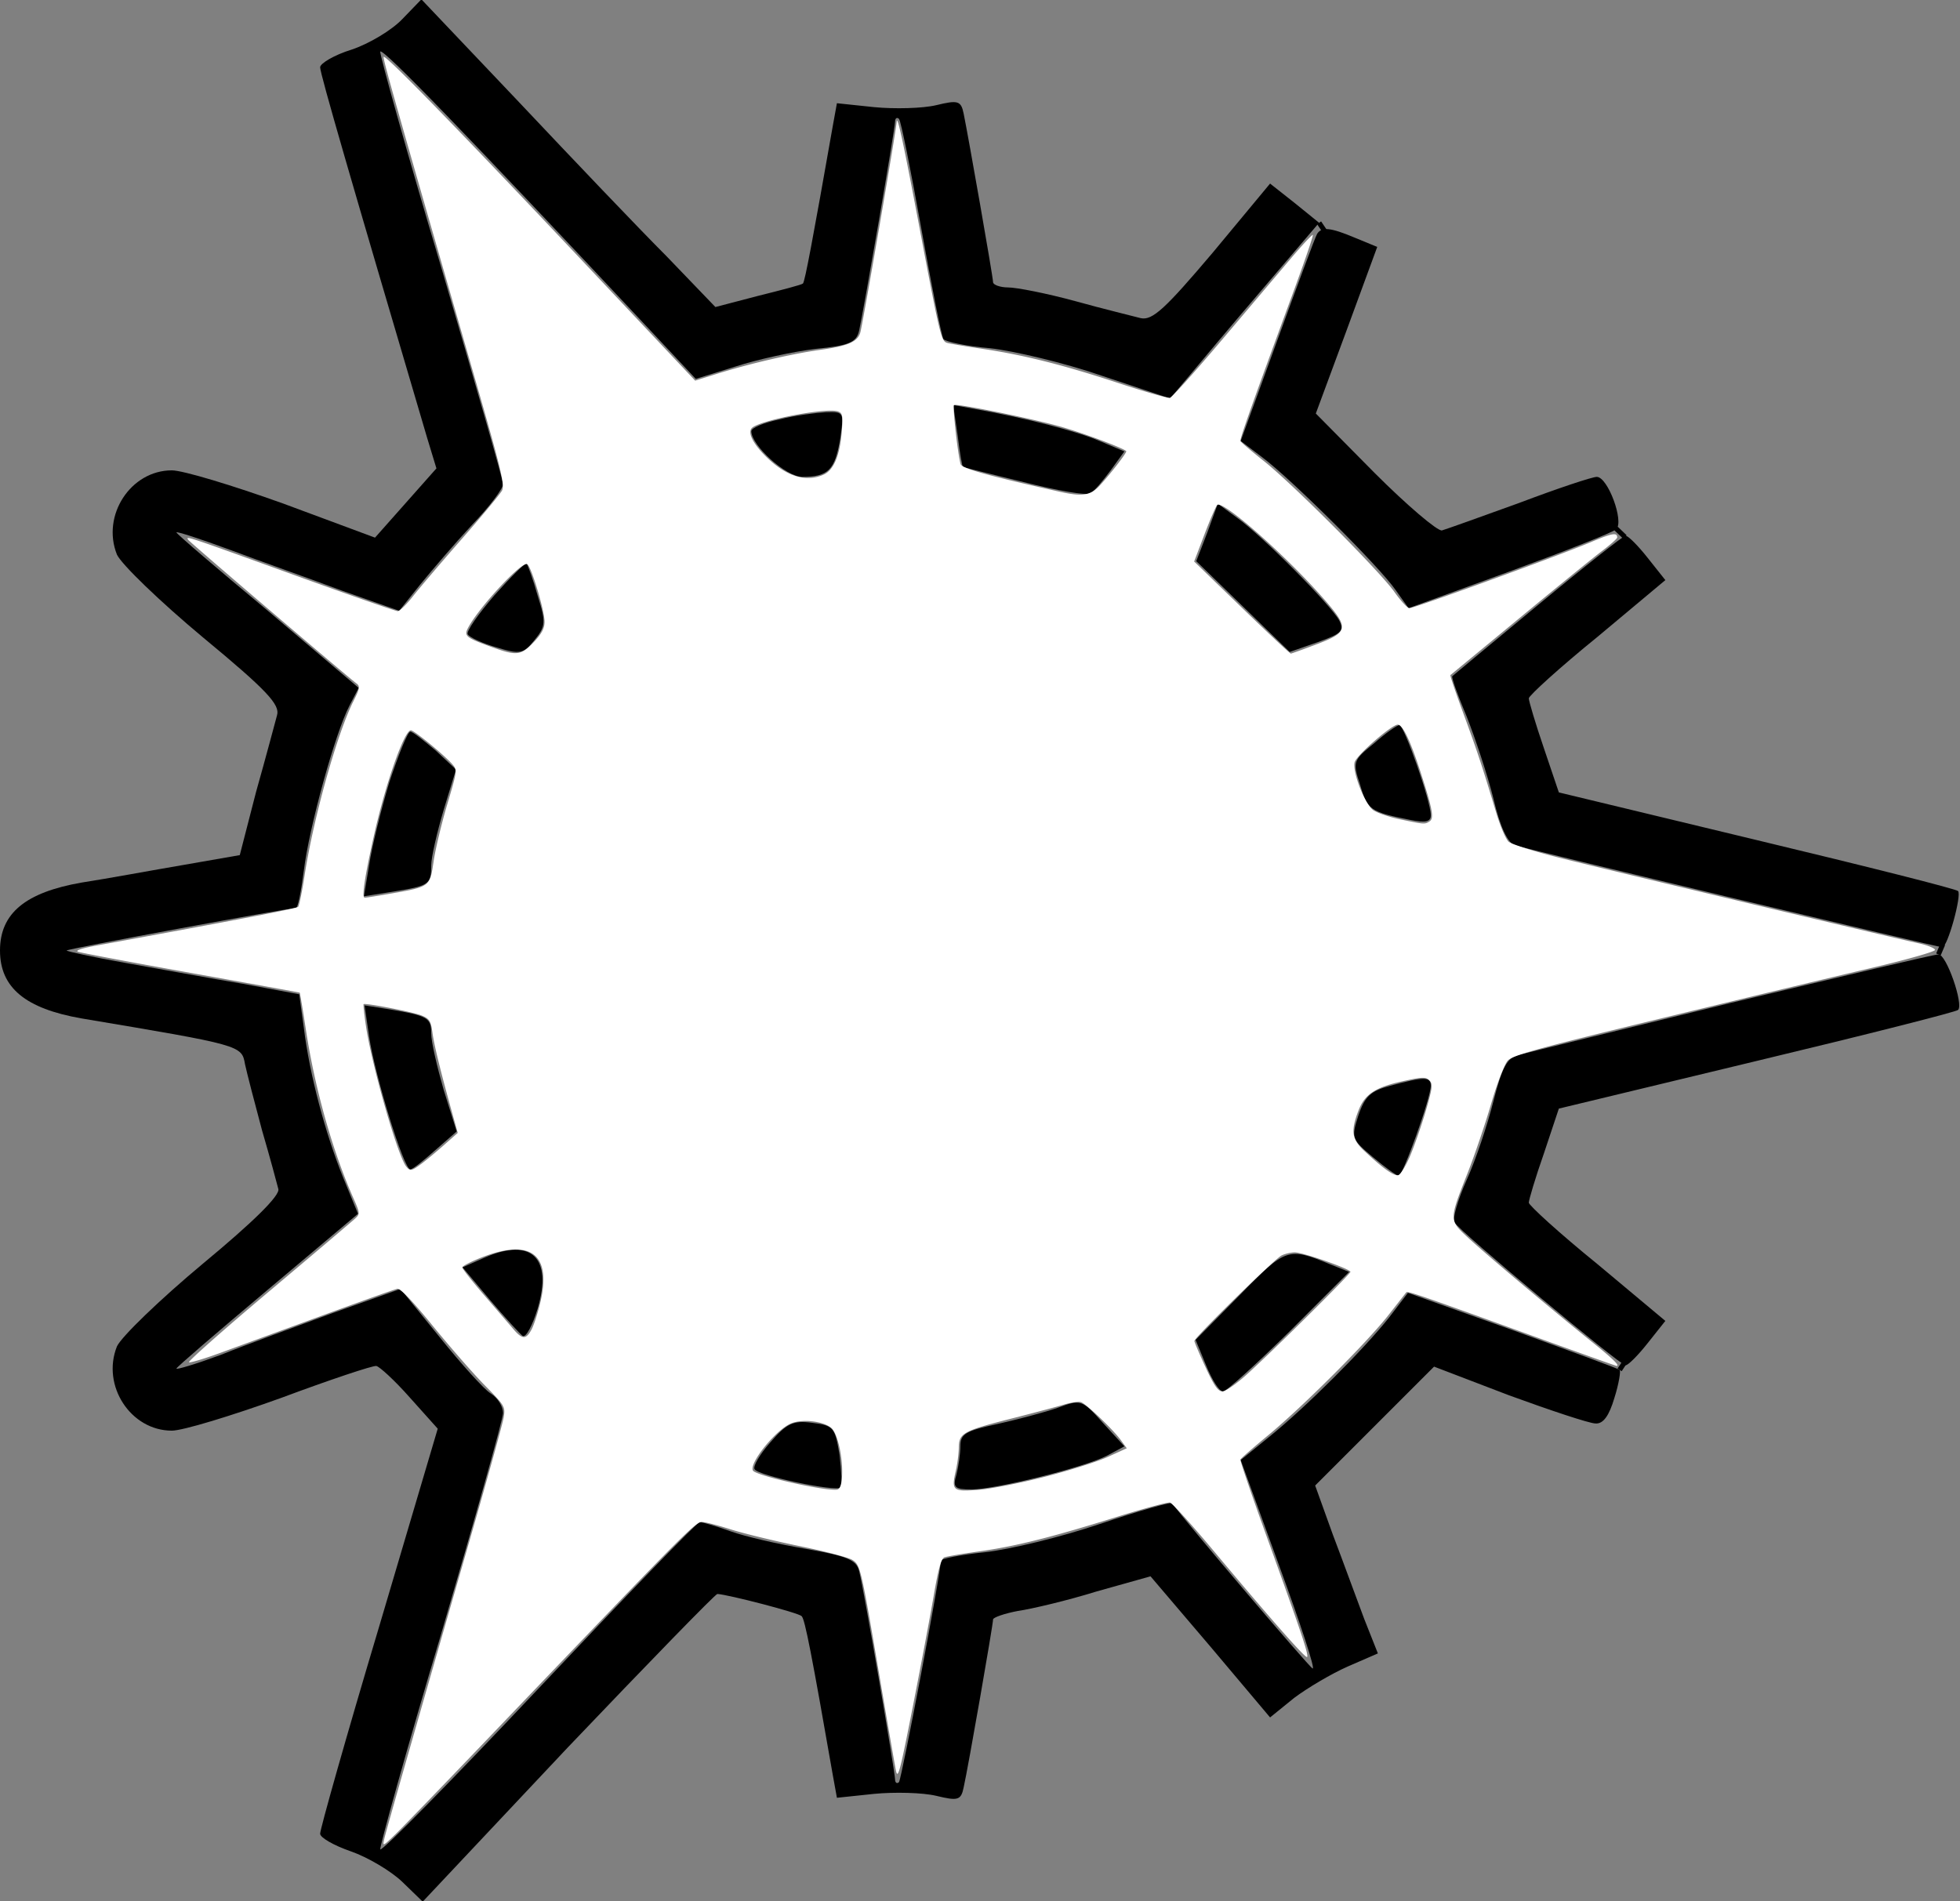 <svg xmlns="http://www.w3.org/2000/svg" width="400" height="388" version="1.0" viewBox="0 0 300 291"><rect x="0" y="0" width="300" height="291" fill="#808080" stroke="none"/><path d="M61.6 2.9c-1.6 1.7-5.1 3.8-7.8 4.7-2.6.8-4.8 2.1-4.8 2.7 0 1 4.8 17.5 16.4 56.8l1.4 4.6-4.7 5.3-4.7 5.3-14-5.2C35.6 74.3 28 72 26.3 72c-6.3 0-10.8 6.9-8.4 12.9.7 1.5 6.6 7.2 13.2 12.7 9.8 8.1 11.8 10.3 11.3 11.9-.3 1.1-1.7 6.4-3.2 11.7l-2.5 9.7-8.6 1.5c-4.7.8-11.7 2.1-15.6 2.7C3.9 136.6 0 139.8 0 145.5s3.9 8.9 12.5 10.4c24.4 4.1 24.5 4.1 25 7 .3 1.4 1.5 6 2.6 10.1 1.2 4.1 2.3 8.2 2.5 9 .3 1-3.9 5.1-11.5 11.4-6.6 5.5-12.5 11.2-13.2 12.7-2.4 6 2.1 12.9 8.4 12.9 1.7 0 9.2-2.3 16.7-5 7.5-2.8 14.1-5 14.6-4.9.5.1 2.8 2.2 5.1 4.8l4.3 4.8-9 30.4c-5 16.7-9 30.9-9 31.6 0 .6 2.1 1.8 4.7 2.7 2.6.9 6.1 3 7.8 4.6l3.2 3.1 22.2-23.6c12.3-12.9 22.6-23.5 22.9-23.5 1.7.1 12.5 2.9 12.9 3.4.5.4 1.6 6.2 4.8 24.5l.6 3.3 5.7-.6c3.1-.3 7.4-.2 9.5.3 3.3.8 3.8.7 4.2-1.3.7-3.1 4.5-24.9 4.5-25.7 0-.3 1.7-.9 3.8-1.3 2.1-.3 7.6-1.6 12.1-3l8.2-2.3 9.2 10.8 9.1 10.8 3.7-3c2-1.5 5.7-3.7 8.2-4.8l4.6-2-2.1-5.3c-1.1-2.9-3.2-8.7-4.8-12.9l-2.7-7.5 9.1-9.1 9.1-9.1 11.5 4.4c6.3 2.3 12.3 4.3 13.2 4.3 1.2.1 2.1-1.2 2.9-3.9.7-2.2 1-4.2.8-4.3-.2-.2-7.6-2.9-16.4-6.1l-16-5.7-2.9 3.8c-3.8 4.8-12.8 13.8-18.4 18.3l-4.3 3.5 5.9 16.2c3.3 9 5.6 16 5.1 15.7-.7-.4-19.4-22.4-21.5-25.3-.2-.2-5.2 1.2-11.1 3.2-5.9 2-13.8 3.9-17.5 4.3-3.8.4-6.8 1-6.8 1.3 0 2-6 33.4-6.4 33.9-.3.3-.6.1-.6-.4 0-1.1-4.7-28.8-5.5-31.9-.4-1.7-1.8-2.3-8.1-3.4-4.2-.7-9.4-1.9-11.6-2.7-2.2-.8-4.3-1.4-4.7-1.4-.4 0-11.4 11.4-24.6 25.4-13.2 14-24.1 25.1-24.3 24.7-.1-.4 4-15.2 9.3-32.9 5.2-17.7 9.5-33 9.5-33.9 0-1-.8-2.3-1.9-3-1-.6-4.5-4.5-7.8-8.6l-6-7.4-10.4 3.7c-5.7 2.1-13.4 4.9-17.1 6.4-3.8 1.4-6.8 2.3-6.8 2.1 0-.2 6.3-5.6 13.9-12l13.9-11.7-2.3-5.6c-2.7-6.7-5.1-15.6-6-22.9l-.7-5.1-8.6-1.6c-4.8-.8-12.9-2.3-18-3.2-5.1-.9-9.1-1.8-9-1.9.3-.3 34-6.5 35.1-6.5.3 0 .8-2.6 1.2-5.7.8-6.6 4.8-21.1 7-25.3l1.4-2.7L41 93.5c-7.7-6.4-14-11.8-14-12 0-.2 3.7 1 8.3 2.7 4.5 1.7 12.2 4.4 17 6.2l8.8 3.1 3.2-4c1.8-2.2 5.3-6.3 7.9-9.1 2.7-2.8 4.8-5.6 4.8-6.3 0-.6-4.3-15.6-9.5-33.3-5.3-17.7-9.4-32.5-9.3-32.9.3-.7 13.5 13 40.8 42.1l7.5 8 6.1-1.9c3.4-1.1 8.9-2.3 12.3-2.7 5.1-.5 6.2-1 6.6-2.8.7-3.1 5.5-30.9 5.5-32 0-.5.3-.7.6-.4.3.3 1.8 7.8 3.4 16.7 1.6 8.9 3.1 16.5 3.4 17 .3.4 3.5 1.1 7.1 1.4 3.6.4 11.3 2.2 17.1 4.2l10.5 3.5 2.7-3.2c1.5-1.8 6.6-7.9 11.4-13.5l8.7-10.2-3.7-3-3.8-3-8.8 10.6c-7.2 8.5-9.2 10.4-11 10-1.1-.3-5.7-1.4-10-2.6-4.4-1.2-9-2.1-10.3-2.1-1.2 0-2.3-.4-2.3-.8 0-.8-3.8-22.4-4.5-25.8-.4-2-.9-2.1-4.2-1.3-2.1.5-6.4.6-9.5.3l-5.7-.6-.6 3.3c-3.1 17.6-4.3 24-4.6 24.3-.2.2-3.3 1-6.9 1.9l-6.5 1.7-7.5-7.8C97.8 35 87.7 24.4 79.5 15.7L64.5-.1l-2.9 3z"/><path d="M201.6 35.8c-.3.5-3 7.8-6.1 16.3l-5.6 15.4 3.3 2.5c4.3 3.2 17.9 16.7 20.4 20.3l2 2.8 15.4-5.6c8.5-3.1 15.9-6 16.4-6.5 1.2-1.2-1.3-8-3-8-.7 0-6.1 1.8-11.9 4-5.8 2.1-11.1 4-11.8 4.2-.7.1-5.3-3.8-10.3-8.8l-9-9.1 4.7-12.7 4.7-12.8-3.4-1.4c-3.8-1.6-5.1-1.7-5.8-.6zM146.6 66.8c.3 2.6.7 4.7.8 4.7 0 0 4.3 1.1 9.3 2.3 5.1 1.3 9.7 2.1 10.2 1.7.6-.3 1.9-1.9 3.1-3.5l2.1-2.9-3.8-1.6c-3.5-1.5-11.2-3.5-19.1-4.9l-3.3-.6.7 4.8zM119.3 64.2c-2.4.5-4.3 1.3-4.3 1.8 0 2.2 5.3 7 7.8 7 4 0 5-1.1 5.8-5.8.6-4.1.6-4.2-2.2-4.1-1.6.1-4.8.5-7.1 1.1zM184.8 81.5l-1.7 4.4 7.1 6.9 7.2 7 4.3-1.5c3.6-1.3 4.1-1.7 3.3-3.3-1.3-2.4-11.8-13-15.6-15.7l-3-2.2-1.6 4.4zM235.3 92.7c-7 5.8-12.9 10.7-13 10.8-.2.1.8 2.9 2.2 6.2 1.3 3.3 3.2 9 4.1 12.6 1 4.3 2.2 6.8 3.3 7.1 3.1.9 64.7 15.6 65.4 15.6.8 0 3-8 2.4-8.6-.2-.3-14.1-3.8-30.8-7.8l-30.3-7.3-2.3-6.8c-1.3-3.8-2.3-7.2-2.3-7.6 0-.4 4.7-4.7 10.5-9.4l10.4-8.7-2.7-3.4c-1.5-1.9-3-3.4-3.4-3.4-.3 0-6.4 4.8-13.5 10.7zM75.7 91.1c-2.5 2.9-4.4 5.6-4.1 6 .3.5 2.3 1.4 4.4 2 3.6 1.1 4.1 1 5.8-1.1 1.7-2.1 1.8-2.7.5-6.8-.7-2.5-1.5-4.7-1.7-4.9-.2-.2-2.4 2-4.9 4.8zM210.3 113.8c-3.2 2.6-3.3 2.8-2.1 6.4 1.1 3.8 1.6 4.1 7.6 5.3 2.4.5 3.2.3 3.2-.7 0-2.2-4.1-13.8-4.8-13.8-.4 0-2.2 1.3-3.9 2.8zM59.6 119.7c-1.3 4.3-2.7 10-3.1 12.7l-.8 4.8 4.4-.7c5.6-.9 5.9-1.1 5.9-4 0-1.3.9-5.1 1.9-8.5l1.9-6.2-3.1-2.9c-1.8-1.5-3.5-2.9-3.9-2.9-.4 0-1.8 3.5-3.2 7.7zM265 153.5c-16.8 4.1-31.5 7.7-32.6 8-1.7.4-2.5 1.9-3.8 7-.9 3.6-2.7 9-4.1 12.1-1.4 3.1-2.2 6-1.9 6.5.8 1.4 25.4 21.9 26.2 21.9.4 0 1.9-1.5 3.4-3.4l2.7-3.4-10.4-8.7c-5.8-4.7-10.5-9-10.5-9.4 0-.4 1-3.8 2.3-7.5l2.3-6.9 30.3-7.3c16.7-4 30.5-7.5 30.8-7.8.9-.8-1.8-8.6-3-8.5-.7 0-14.9 3.4-31.7 7.4zM56.5 158.7c.9 6 5.3 20.3 6.3 20.3.4 0 2.1-1.4 3.9-3l3.2-2.8-2-6.4c-1-3.5-1.9-7.3-1.9-8.6 0-2.4-.5-2.7-6.4-3.7l-3.8-.6.7 4.8zM212.8 166.2c-3 .8-3.9 1.6-4.9 4.6-1.1 3.4-1 3.6 2.2 6.3 1.9 1.6 3.7 2.9 4 2.9.6 0 4.9-11.9 4.9-13.8 0-1.4-1-1.4-6.2 0zM74.2 192.5l-3.4 1.5 4.2 5c2.3 2.7 4.6 5.2 5 5.5.5.3 1.5-1.6 2.3-4.2 2.3-7.8-1-10.9-8.1-7.8zM189.8 198.2l-6.8 6.9 1.6 3.9c.9 2.2 2 4 2.6 4 .5 0 5-4.1 10.1-9.1l9.2-9.2-3-1.2c-6.3-2.6-6.7-2.5-13.7 4.7zM161.9 215.5c-2 .7-6.2 1.8-9.3 2.5-4.7 1-5.6 1.5-5.6 3.3 0 1.2-.3 3.2-.6 4.4-.6 2-.3 2.3 2.3 2.3 3.7 0 17.4-3.4 20.8-5.2l2.6-1.4-3.3-3.6c-3.2-3.6-3.4-3.6-6.9-2.3zM117.9 220.8c-1.6 1.8-2.7 3.7-2.4 4.1.5 1 12.5 3.5 13.2 2.8.2-.3.1-2.5-.2-5-.7-4.2-.9-4.5-4.2-4.9-2.9-.4-3.9.1-6.4 3z"/><path d="m247.9 209.7 1.171-1.782M297.366 144.537l-.666 1.563M247.35 80.894l1.357 1.303" style="fill:none;stroke:#000;stroke-width:.75px;stroke-linecap:butt;stroke-linejoin:miter;stroke-opacity:1"/><path d="m201.9 34.1.874 1.295" style="fill:#ff0;stroke:#000;stroke-width:.75px;stroke-linecap:butt;stroke-linejoin:miter;stroke-opacity:1"/><path d="M78.456 375.2c.43-1.834 6.136-21.795 17.26-60.375 3.697-12.822 6.883-24.32 7.08-25.55.346-2.166.222-2.376-3.847-6.51-2.313-2.35-7.07-7.79-10.572-12.091-4.163-5.113-6.688-7.754-7.295-7.628-.51.105-7.703 2.673-15.984 5.706-8.281 3.032-17.504 6.408-20.496 7.502-2.99 1.093-5.705 1.899-6.032 1.79-.327-.11 6.942-6.541 16.152-14.294 9.21-7.752 17.21-14.528 17.777-15.058.986-.92.968-1.105-.422-4.247-4.233-9.572-7.803-22.232-9.63-34.153-.643-4.193-1.221-7.655-1.286-7.692-.064-.037-10.02-1.838-22.123-4.002-12.103-2.164-22.491-4.114-23.085-4.333-.704-.26.705-.724 4.054-1.335 28.88-5.268 40.513-7.503 40.838-7.847.212-.225.811-3.145 1.33-6.49 1.842-11.848 6.65-28.964 9.985-35.548 1.224-2.415 1.33-2.985.654-3.502-2.646-2.022-34.104-28.877-34.413-29.378-.503-.813-.78-.906 22.204 7.403 10.906 3.943 20.16 7.17 20.566 7.17.405 0 1.807-1.369 3.117-3.041 1.309-1.672 5.77-6.91 9.915-11.642 4.145-4.73 7.854-9.195 8.243-9.921.612-1.144-.162-4.328-5.795-23.829C80.526 20.48 78.14 12.072 78.293 11.61c.22-.662 16.024 15.583 42.07 43.241l21.508 22.841 4.467-1.402c6.488-2.036 15.324-4.09 20.972-4.875 5.98-.831 7.902-1.72 8.34-3.853 1.18-5.733 7.165-40.53 7.346-42.7.126-1.526 1.383 4.297 4.619 21.408 4.22 22.313 4.464 23.335 5.674 23.71.522.16 3.686.697 7.03 1.19 8.557 1.264 16.551 3.27 27.885 6.996 5.383 1.77 10.133 3.135 10.555 3.034.421-.101 5.176-5.396 10.566-11.766 5.39-6.37 11.729-13.86 14.087-16.643 2.359-2.784 4.39-4.96 4.514-4.835.125.124-1.726 5.528-4.112 12.01-8.253 22.42-10.822 29.66-10.665 30.055.087.219 2.243 2.058 4.79 4.088 5.983 4.766 23.64 22.476 26.64 26.718 1.274 1.802 2.644 3.289 3.045 3.304.916.035 30.683-10.797 37.048-13.482 4.38-1.847 5.366-2.02 5.366-.94 0 .227-1.403 1.472-3.118 2.767-1.715 1.295-9.338 7.491-16.939 13.77a8487.1 8487.1 0 0 1-13.99 11.542c-.094.07 1.11 3.613 2.675 7.872 2.83 7.702 3.84 10.757 6.69 20.238.82 2.731 1.954 5.383 2.519 5.893.564.51 5.196 1.976 10.292 3.256 9.279 2.332 67.135 16.11 73.401 17.481 1.832.401 3.33 1.013 3.33 1.36 0 .348-5.93 2.023-13.175 3.722-7.246 1.7-26.595 6.343-42.998 10.32-24.881 6.031-30.022 7.448-31.021 8.546-.67.737-2.16 4.609-3.382 8.79-1.2 4.112-3.358 10.462-4.794 14.112-3.85 9.786-3.852 9.606.223 13.372 3.555 3.285 16.576 14.233 25.075 21.083 4.36 3.512 5.831 4.947 5.077 4.947-.128 0-8.033-2.827-17.566-6.281-22.073-7.999-25.092-9.04-25.335-8.735-.11.137-1.728 2.203-3.598 4.592-4.399 5.622-17.57 18.79-24.596 24.589-3.025 2.497-5.576 4.726-5.667 4.953-.092.226 2.414 7.549 5.568 16.272 6.8 18.806 8.423 23.656 8.044 24.035-.324.323-7.531-7.87-19.14-21.756-4.405-5.27-8.385-9.668-8.843-9.772-.459-.104-5.454 1.25-11.1 3.01-13.275 4.139-20.416 5.92-27.942 6.974-3.351.47-6.498 1.009-6.993 1.199-.646.248-1.255 2.42-2.16 7.706-.692 4.048-2.615 14.266-4.274 22.706-2.651 13.497-3.07 15.067-3.474 13.03-.253-1.274-1.749-9.873-3.324-19.11-3.789-22.215-3.91-22.733-5.547-23.805-.746-.49-5.608-1.762-10.805-2.829-5.198-1.067-11.535-2.608-14.083-3.426-2.548-.818-5.193-1.49-5.879-1.494-1.267-.008-4.303 3.07-43.146 43.72-9.127 9.553-17.81 18.54-19.294 19.974-2.692 2.599-2.7 2.601-2.293.869zm93.374-73.68c.271-3.73-.866-8.99-2.18-10.077-1.7-1.408-5.922-1.874-8.227-.91-3.107 1.302-8.646 8.178-7.752 9.625.638 1.031 14.387 4.154 17.114 3.887.589-.058.925-.87 1.045-2.524zm41.31-.085c4.96-1.265 10.772-3.095 12.915-4.067l3.897-1.767-1.163-1.607c-1.59-2.198-7.135-7.488-8.201-7.824-.478-.15-2.042.083-3.475.519-1.433.436-6.254 1.718-10.713 2.849-9.783 2.48-10.709 2.99-10.728 5.904-.008 1.187-.28 3.31-.604 4.716-.937 4.068-.638 4.325 4.561 3.925 2.472-.191 8.552-1.382 13.512-2.648zm41.449-21.026c5.707-5.202 21.013-20.37 21.013-20.823 0-.584-9.691-3.971-11.36-3.971-.8 0-2.025.288-2.72.641-1.42.72-17.77 16.765-17.77 17.438 0 .237 1.025 2.651 2.279 5.364 1.765 3.82 2.544 4.933 3.453 4.933.646 0 2.943-1.612 5.105-3.582zm-146.07-9.135c.488-.943 1.295-3.475 1.793-5.625 2.241-9.663-2.022-12.894-11.927-9.04-2.223.864-4.042 1.797-4.042 2.073 0 .275 2.02 2.839 4.488 5.697 2.468 2.859 5.14 5.964 5.936 6.901 1.826 2.15 2.638 2.148 3.752-.007zm179.38-35.638c.922-2.23 2.342-6.359 3.157-9.175 1.289-4.458 1.373-5.23.647-5.955-.726-.726-1.42-.706-5.352.158-5.675 1.247-7.834 2.671-9.114 6.011-1.598 4.17-1.372 5.822 1.116 8.16 3.807 3.578 6.065 5.204 6.981 5.027.49-.095 1.645-1.997 2.566-4.226zm-201.874 1.882c.964-.717 3.021-2.424 4.571-3.794l2.819-2.49-1-3.59c-2.515-9.04-3.795-14.23-4.147-16.812-.332-2.445-.613-2.895-2.22-3.563-1.668-.694-11.458-2.608-11.847-2.316-.089.067.124 2.047.473 4.4 1.202 8.107 6.491 26.591 8.225 28.744.792.984 1.101.926 3.126-.58zm-6.16-55.155c7.88-1.38 7.871-1.374 8.628-6.564.356-2.444 1.597-7.638 2.757-11.541 2.082-7.006 2.095-7.113 1.008-8.335-1.716-1.93-7.754-6.863-8.401-6.863-1.38 0-5.271 11.176-7.66 22.006-1.848 8.372-2.395 12.16-1.754 12.16.275 0 2.715-.389 5.422-.863zm211.87-14.709c.969-.614.647-2.409-1.775-9.908-2.12-6.564-3.687-9.845-4.701-9.845-1.25 0-8.457 6.293-8.808 7.69-.485 1.935 2.068 8.512 3.784 9.747.797.573 3.272 1.424 5.502 1.89 4.964 1.038 5.025 1.042 5.998.426zM108.91 131.083c1.618-1.701 2.227-2.84 2.227-4.169 0-2.281-2.697-11.251-3.539-11.772-1.07-.66-9.89 8.84-12.08 13.01-.87 1.66-.449 2 4.885 3.931 5.017 1.817 5.93 1.71 8.507-1zm159.743.436c6.501-2.456 6.68-3.317 1.85-8.9-7.713-8.917-21.006-20.67-22.1-19.543-.28.288-1.453 3-2.605 6.025l-2.096 5.502 9.72 9.41c5.346 5.176 9.852 9.4 10.014 9.388.162-.012 2.51-.859 5.217-1.882zm-44.226-32.407c2.069-2.225 5.426-6.55 5.426-6.99 0-.426-8.1-3.495-13.03-4.938-5.551-1.625-21.717-4.913-22.129-4.502-.317.317.764 9.983 1.345 12.039.252.89 5.492 2.352 20.205 5.639 4.642 1.037 6.292.785 8.183-1.248zm-56.304-2.252c1.992-.907 3.25-3.854 3.642-8.532.288-3.434.197-3.997-.702-4.342-2.293-.88-16.368 1.852-17.678 3.43-.847 1.02.444 3.41 3.309 6.128 3.977 3.773 7.918 4.916 11.43 3.316z" style="fill:#fff;stroke-width:.579" transform="scale(.75)"/></svg>